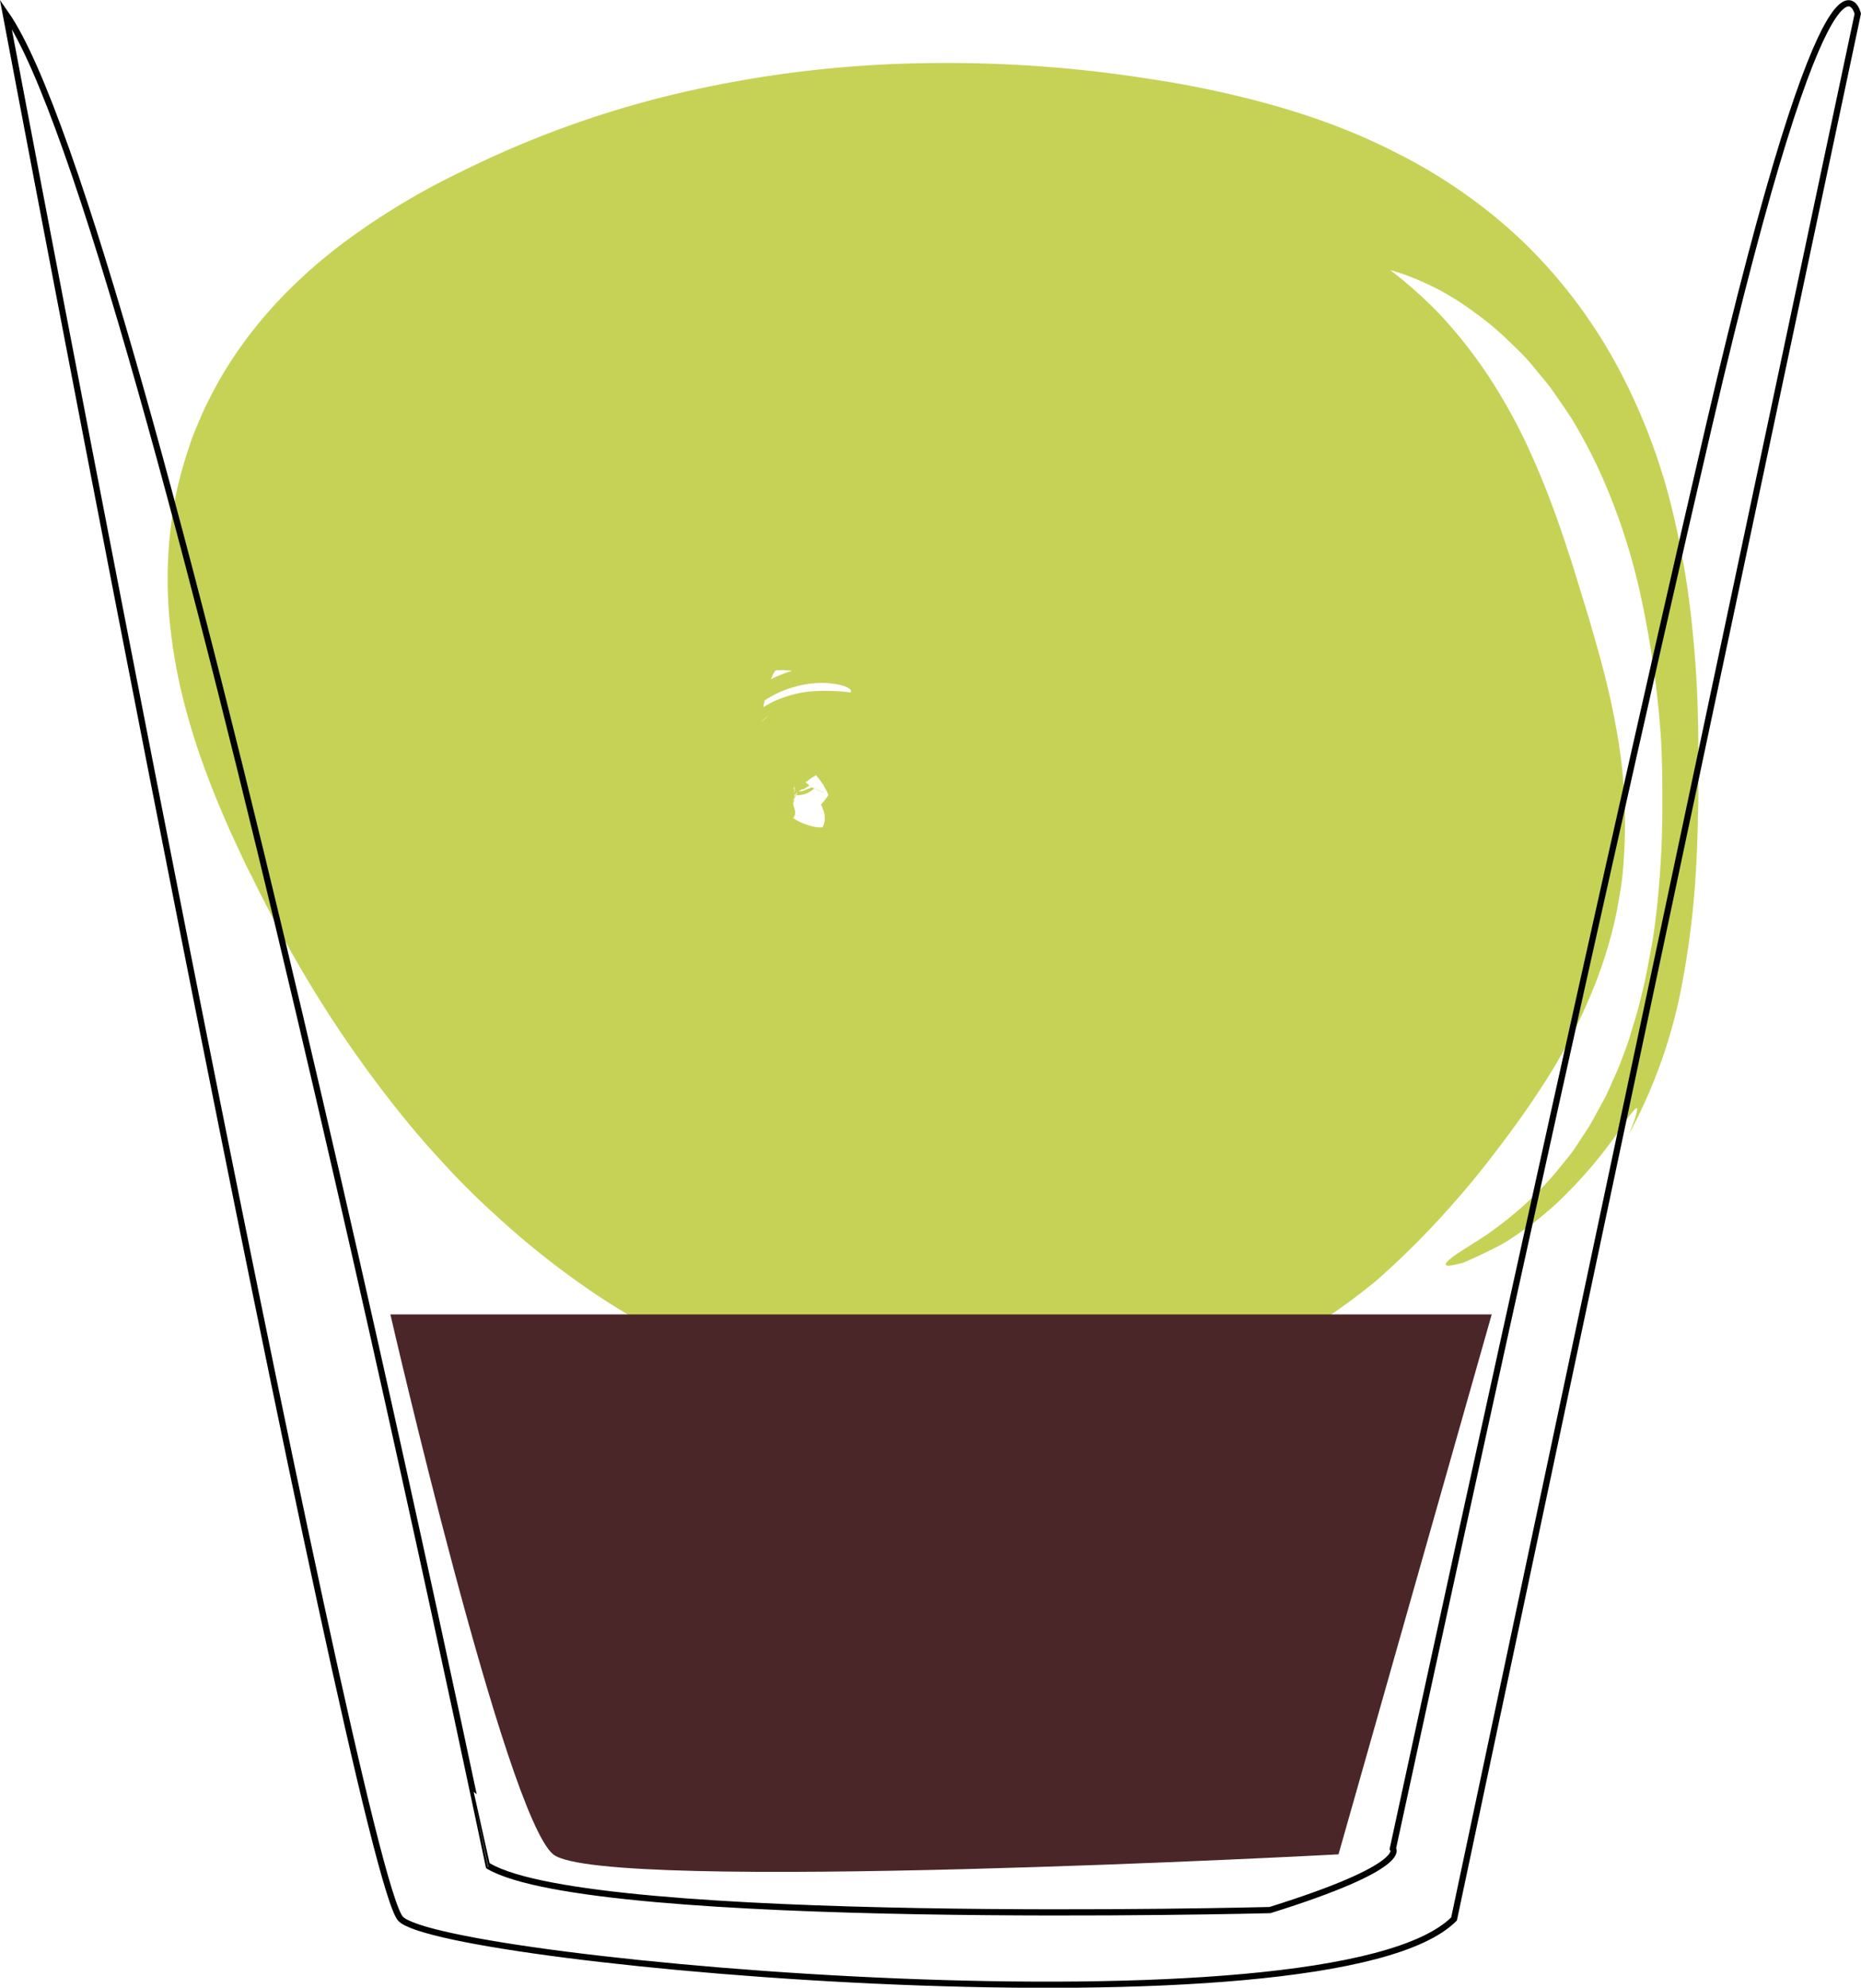 <svg xmlns="http://www.w3.org/2000/svg" viewBox="0 0 299.94 320.29"><defs><style>.cls-1{fill:#c6d256;}.cls-2{fill:#4b2628;}.cls-3{fill:none;stroke:#000;stroke-miterlimit:10;}</style></defs><title>Asset 9</title><g id="Layer_2" data-name="Layer 2"><g id="affogato"><path class="cls-1" d="M145.14,111.14c.21-.58-.6-1.37-.69-1.92s.61-.89,3.53-.47a42.53,42.53,0,0,1,7.21,2,22.2,22.2,0,0,1,4.75,2.48,8,8,0,0,1,2,2.16,2.35,2.35,0,0,1,.13,1.18c-.16.24.05,1.12.38,3.26s.71,5.35,1.3,9.76c.69.45,1.39,1,2.09,1.43a61.61,61.61,0,0,1-.25,10.18A13.33,13.33,0,0,1,165,144a2.57,2.57,0,0,1-.77,1.28,11.66,11.66,0,0,1-2.09,1.77,24.48,24.48,0,0,1-4.6,2.45,38.13,38.13,0,0,1-13.88,4.3l-1,.11c-.32,0-.65.08-1,.1-.73,0-1.46.11-2.17.13-1.44.08-2.82,0-4.18,0a40.86,40.86,0,0,1-7.32-.91,24.67,24.67,0,0,1-5.38-1.86c-.38-.17-.68-.38-1-.55s-.64-.35-.91-.61a11.17,11.17,0,0,1-.91-.67c-.28-.28-.61-.47-.91-.78a22.53,22.53,0,0,1-3.65-4.51,38.83,38.83,0,0,1-3.34-6.83c-.24.38-.49.7-.8.67s-.72-.4-1.19-1.49a45.89,45.89,0,0,1-2.25-8.16c-.29-1.57-.55-3.21-.75-4.94-.11-.86-.15-1.7-.24-2.57s-.13-1.74-.15-2.62a61.61,61.61,0,0,1,2.34-20.52,24.23,24.23,0,0,1,.68-2.61l.36-1.25c.13-.39.29-.75.43-1.13a2.9,2.9,0,0,0-.59-2.27c.32-.52.57-1.1.9-1.55s.65-.9.94-1.36a20.94,20.94,0,0,1,2-2.16,21.77,21.77,0,0,1,2-1.7,23.75,23.75,0,0,1,2.23-1.32c.3-.2.56-.44.88-.64s.67-.38,1-.58l.49-.31.57-.26,1.12-.56c.38-.19.83-.33,1.24-.5a11.7,11.7,0,0,1,1.3-.5c1-.28,1.82-.65,2.88-.87a68.32,68.32,0,0,1,14.21-2c5.34-.27,11.13-.19,17.27.06s11.87.59,17,1.29a53.48,53.48,0,0,1,12.94,3.16A23.26,23.26,0,0,1,193,83.08a18.84,18.84,0,0,1,3.57,3,40.29,40.29,0,0,1,6.74,11.25c1.07,2.45,2.09,5.16,3.12,8.06s2.13,6.12,3.09,9a87.53,87.53,0,0,1,4,15.41,30.78,30.78,0,0,1,.26,5.93,21.74,21.74,0,0,1-.32,2.57,23.24,23.24,0,0,1-.74,2.75c-1.28,3.86-3.93,8.46-7.43,13.38a98.52,98.52,0,0,1-11,13.29,57.39,57.39,0,0,1-12.62,9.66,47.55,47.55,0,0,1-14.73,5.05c-10.66,1.86-22.65.49-33.88-3.73a75.63,75.63,0,0,1-14-6.27,89.48,89.48,0,0,1-13-9.18A115.83,115.83,0,0,1,84.6,138.72a162.9,162.9,0,0,1-11.92-22.86,79.83,79.83,0,0,1-4.17-12.22,46.86,46.86,0,0,1-1.09-6A35.28,35.28,0,0,1,67.27,92a22.86,22.86,0,0,1,2.84-9.86,30.39,30.39,0,0,1,7-8.12,60.59,60.59,0,0,1,9.73-6.54c1.72-1,3.58-1.83,5.35-2.71s3.59-1.63,5.33-2.42c-.88-.55-.61-1.56.56-2.92a19.52,19.52,0,0,1,2.44-2.15,33.89,33.89,0,0,1,3.63-2.49c5.53-3.48,13.88-7.08,22.32-9.71s16.87-4.5,22.18-6c2.65-.8,4.52-1.47,5.21-2.24s.18-1.59-1.93-2.49c5.79,0,12.28.37,18.77,1l4.85.56c1.62.18,3.21.41,4.79.65,3.15.45,6.22.93,9.15,1.5,5.85,1.09,11.1,2.42,15,3.52,2,.57,3.59,1,4.81,1.34a6.1,6.1,0,0,0,2.36.32c1.92-.73,4.71-1.19,8.94-.5a26.55,26.55,0,0,1,3.44.77,35.45,35.45,0,0,1,4,1.38,45.17,45.17,0,0,1,4.57,2.18,43.83,43.83,0,0,1,5,3.24,46.24,46.24,0,0,1,5.3,4.39c.88.84,1.8,1.73,2.72,2.67s1.72,2,2.61,3.05l1.34,1.64c.43.56.83,1.15,1.24,1.74.83,1.18,1.68,2.42,2.52,3.71a85.6,85.6,0,0,1,4.45,8.38,99.78,99.78,0,0,1,6.62,20A159.14,159.14,0,0,1,267.7,119c.17,3.19.23,6.52.22,9.92l0,2.54-.06,2.66c0,.93-.07,1.86-.1,2.8s-.11,1.92-.16,2.89c-.27,3.91-.63,7.95-1.32,12.17L266,153.5l-.31,1.6c-.21,1.07-.4,2.12-.63,3.19-.53,2.19-1,4.29-1.7,6.5-.35,1.1-.61,2.13-1,3.24s-.8,2.18-1.2,3.25-.93,2.18-1.39,3.23-.92,2.09-1.52,3.16l-1.7,3.09c-.54,1-1.27,2-1.9,3s-1.25,1.9-2,2.82-1.45,1.79-2.16,2.64a55.31,55.31,0,0,1-8.81,8.23,40.18,40.18,0,0,1-3.84,2.65l-3,1.92c-2.64,1.87-2.18,2.19-.16,1.73l.82-.2a.38.38,0,0,0,.13,0l.21-.09.44-.19.93-.41c1.27-.57,2.68-1.26,4.16-2s3-1.84,4.5-2.89l1.16-.81c.37-.28.72-.58,1.08-.87.73-.6,1.45-1.21,2.17-1.83A74.21,74.21,0,0,0,262,180.64a19.44,19.44,0,0,1,1.28-1.66c.31-.36.49-.48.58-.37s-.18,1.52-1.36,4.21a82.54,82.54,0,0,0,8.58-24.16,141.53,141.53,0,0,0,2.36-20.44c.1-1.61.12-3.1.18-4.66l.1-4.3c0-1.4,0-2.89,0-4.34l0-2.19,0-2.24c0-6-.25-12.17-.91-18.69a139.76,139.76,0,0,0-3.47-20.38A97.89,97.89,0,0,0,261,59.63a82.51,82.51,0,0,0-15.37-20.54A84.6,84.6,0,0,0,225,24.6,96.92,96.92,0,0,0,214.53,20c-3.46-1.3-6.84-2.35-10.15-3.27a161.34,161.34,0,0,0-19-4,209,209,0,0,0-37-2.54,186.39,186.39,0,0,0-37.63,4.52A161.77,161.77,0,0,0,74,27.83,114.7,114.7,0,0,0,55.63,38.92a83.46,83.46,0,0,0-9.49,8.23A70.19,70.19,0,0,0,37.2,58.22,64.48,64.48,0,0,0,33.38,65c-.6,1.17-1.1,2.39-1.62,3.61s-1,2.45-1.37,3.7a66.11,66.11,0,0,0-2.08,7.62,70.23,70.23,0,0,0-.83,21.4,86.18,86.18,0,0,0,2.24,12.09A109.63,109.63,0,0,0,33,123.87c1.19,3.26,2.46,6.35,3.74,9.23.65,1.5,1.27,2.77,1.91,4.17s1.27,2.73,2,4.09c1.31,2.72,2.74,5.43,4.16,8.14A191.46,191.46,0,0,0,65.82,181c2.06,2.52,4.3,5,6.54,7.41s4.65,4.78,7.17,7.07a135.31,135.31,0,0,0,16.1,12.81,125.11,125.11,0,0,0,18.8,10.39,120.79,120.79,0,0,0,20.49,6.84,106.47,106.47,0,0,0,21.94,2.9,98.51,98.51,0,0,0,22.93-1.87,96.34,96.34,0,0,0,22.67-7.65,101.46,101.46,0,0,0,19.36-12.54,136.4,136.4,0,0,0,12.4-12.43c2.3-2.6,4.67-5.47,7-8.57,1.19-1.55,2.37-3.13,3.61-4.86s2.54-3.63,3.87-5.7a90.94,90.94,0,0,0,8-15.26A71.45,71.45,0,0,0,260,149.41c.47-1.83.78-3.71,1.11-5.6s.52-3.78.61-5.63A83.23,83.23,0,0,0,260.42,117c-.58-3.27-1.3-6.34-2.07-9.29S256.77,102,256,99.33l-2.46-8c-.89-2.78-1.86-5.74-3-8.87s-2.48-6.48-4.09-10a88.7,88.7,0,0,0-5.91-10.86,75.08,75.08,0,0,0-8.62-11.09A71.16,71.16,0,0,0,220.56,41,80.28,80.28,0,0,0,208.07,34a96.58,96.58,0,0,0-12.45-4.38A117.83,117.83,0,0,0,183.74,27c-2-.36-3.8-.6-5.7-.88s-3.72-.48-5.5-.65c-3.65-.4-7.08-.67-10.52-.93-1.72-.12-3.44-.25-5.24-.35s-3.59-.2-5.43-.27a160.61,160.61,0,0,0-23.84.59,110.17,110.17,0,0,0-13.26,2.18l-3.46.89-1.73.47-1.76.57-3.5,1.17c-1.18.45-2.37.93-3.54,1.41A74,74,0,0,0,74.09,49.46L72.71,51c-.45.51-.86,1-1.28,1.56l-2.49,3.17c-.83,1.06-1.5,2.17-2.25,3.27s-1.47,2.2-2.1,3.32l-1.87,3.39-.91,1.7L61,69.08l-1.54,3.45c-.49,1.14-.89,2.29-1.33,3.44a102,102,0,0,0-5.85,27.21,132,132,0,0,0,.54,26,128,128,0,0,0,5.59,25.27,92.78,92.78,0,0,0,12.84,25.29,74.39,74.39,0,0,0,10.3,11.47L83,192.5c.5.43,1,.84,1.54,1.26,1,.82,2.07,1.65,3.13,2.43s2.18,1.5,3.28,2.24,2.23,1.35,3.35,2a82.3,82.3,0,0,0,27.28,9.41,95.57,95.57,0,0,0,13,1.24,111.14,111.14,0,0,0,12.42-.3,101.44,101.44,0,0,0,24.64-5.12,84.46,84.46,0,0,0,23.1-12.17A65.14,65.14,0,0,0,213.33,172c.57-1.09,1.15-2.17,1.66-3.28s.94-2.26,1.39-3.4a52.55,52.55,0,0,0,2.22-6.82,70.83,70.83,0,0,0,2-12.64,127.17,127.17,0,0,0-.37-19.3c-.11-1.28-.21-2.54-.31-3.79s-.25-2.7-.38-4c-.28-2.79-.66-5.79-1.24-9a75.51,75.51,0,0,0-2.51-10,60.75,60.75,0,0,0-4.53-10.5c-.73-1.24-1.48-2.47-2.24-3.66-.38-.59-.75-1.2-1.15-1.76l-1.25-1.65C205.8,81.06,205,80,204.11,79s-1.77-1.91-2.66-2.84-1.79-1.75-2.7-2.55S196.94,72,196,71.25l-2.68-2-1.33-1-1.31-.85a87.2,87.2,0,0,0-18.32-8.92c-4-1.37-7.67-2.35-11.31-3.24-4.06-1-8-1.83-11.77-2.56l-2.83-.53-2.85-.51c-1.95-.34-4.09-.68-6.37-1s-4.77-.55-7.38-.72c-1.35-.06-2.68-.13-4.12-.12-1.63,0-3.39.06-5.09.15a64.84,64.84,0,0,0-10.17,1.52,60.27,60.27,0,0,0-9.76,3.3A56.33,56.33,0,0,0,77.29,75.08c-.72,1.11-1.46,2.2-2.1,3.36l-1,1.72c-.32.58-.64,1.17-.89,1.7C72.79,83,72.29,84,71.82,85l-1.3,3.14a75.9,75.9,0,0,0-3.61,12.57c-.23,1.05-.4,2.11-.56,3.16S66,106,65.93,107c-.26,2-.39,4.09-.49,6.14a85.11,85.11,0,0,0,.38,12.26,80.92,80.92,0,0,0,2.23,12.16,73.53,73.53,0,0,0,4.21,11.86c.83,1.94,1.87,3.84,2.87,5.71s2.17,3.72,3.46,5.49a65,65,0,0,0,8.48,10c.83.79,1.68,1.56,2.53,2.32s1.75,1.42,2.63,2.12a61.49,61.49,0,0,0,16.94,9.29A61.44,61.44,0,0,0,133.6,188a54.51,54.51,0,0,0,23.8-6.82,51.41,51.41,0,0,0,11-8.41,53,53,0,0,0,8.45-11,53.83,53.83,0,0,0,.42-52.71,52.69,52.69,0,0,0-8.37-11.33A48.2,48.2,0,0,0,157.35,89a46.62,46.62,0,0,1,15.12,17.9,48.39,48.39,0,0,1,4.78,18.92,48.9,48.9,0,0,0-8.91-22.29A44,44,0,0,0,160,95a29.23,29.23,0,0,0-2.38-1.76c-.83-.53-1.62-1.1-2.48-1.57s-1.7-.94-2.55-1.38-1.79-.81-2.68-1.18a39.14,39.14,0,0,0-10.42-2.62,42,42,0,0,0-4.79-.27,43.4,43.4,0,0,0-4.39.28,36.51,36.51,0,0,0-12.9,3.92,37.33,37.33,0,0,0-10.38,7.31,22.24,22.24,0,0,0-1.94,2.08c-.59.72-1.16,1.4-1.68,2.11a33.57,33.57,0,0,0-2.6,4.26c-.36.71-.69,1.4-1,2.08s-.51,1.34-.73,2-.44,1.26-.6,1.85-.27,1.18-.39,1.73-.21,1.08-.31,1.59-.12,1-.16,1.45c-.07.93-.15,1.76-.14,2.51a21.58,21.58,0,0,0,.32,3.5,5.3,5.3,0,0,0,.64,1.71c.44.61.87.21,1.32-.86.22-.53.47-1.23.79-2.07s.59-1.81,1.08-2.86a29.22,29.22,0,0,1,1.56-3.39c.32-.59.6-1.2,1-1.8l1.2-1.81a26.31,26.31,0,0,1,6.38-6.34,26.66,26.66,0,0,1,7.68-3.66c.89-.31,1.66-.51,2.32-.68a11.54,11.54,0,0,1,1.69-.22,3.11,3.11,0,0,1,1.85.31c.69.45.52,1.18.61,1.83s.42,1.25,1.84,1.49,4,.22,8.37,1a24.26,24.26,0,0,0-8.49.73,22.58,22.58,0,0,0-6.64,3,18.36,18.36,0,0,0-5.06,5,16.81,16.81,0,0,0-2.75,7.68c.11.1.22,0,.32-.16a1.87,1.87,0,0,0,.15-.39c.07-.16.14-.35.22-.57a25.8,25.8,0,0,1,1.26-3.63,18.26,18.26,0,0,1,7.8-8.53,22.71,22.71,0,0,1,5.74-2.22,21.35,21.35,0,0,1,2.62-.39l1.15-.08,1,0,.86.06c.26,0,.48.1.68.15a1.81,1.81,0,0,1,.77.33c.24.24-.12.53-1.14.87-5.62-.55-12,1.81-15.57,6.22a13.47,13.47,0,0,0-1.24,1.68,7.08,7.08,0,0,0-.49.89,9.27,9.27,0,0,0-.45.89,16.15,16.15,0,0,0-.67,1.92l-.27,1-.16,1a18.88,18.88,0,0,0,.62,8.29,4.52,4.52,0,0,0,.14-1.12,14.28,14.28,0,0,0,.05-1.66,28.58,28.58,0,0,1,.47-4.5,15,15,0,0,1,1.92-4.85,14.4,14.4,0,0,1,3.93-4.06,17.16,17.16,0,0,1,5.29-2.45,16.11,16.11,0,0,1,5-.58c2.88.17,4.36,1,3.88,1.52a31.35,31.35,0,0,0-6.41-.17,17.75,17.75,0,0,0-4.43,1,14.17,14.17,0,0,0-4.1,2.19,10.26,10.26,0,0,0-4.15,6.63c0,.29-.1.56-.12.83v.79a4.3,4.3,0,0,0,.18,1.34,1.94,1.94,0,0,0,1,1.45c.35.15.21-2.08.86-4.49a13.11,13.11,0,0,1,1.5-3.28,14.49,14.49,0,0,1,2.41-2.55c-.27.28-.55.55-.84.8s-.46.59-.7.86l-.59.88c-.21.28-.27.58-.44.85a11,11,0,0,0-.92,3.73,12.93,12.93,0,0,0,.4,3.86,11.94,11.94,0,0,0,1.32,3.15,6.67,6.67,0,0,0,3.32,2.87c.21.14.49.08.68.14a.76.76,0,0,0,.52,0,2.39,2.39,0,0,0,.78-.26,2.1,2.1,0,0,0,.54-.46,1.19,1.19,0,0,0,.25-.53,1.32,1.32,0,0,0,0-.56,5.63,5.63,0,0,0-.18-.64,1.52,1.52,0,0,1-.1-.63s.13-.39,0-.11l-.06.12,0,.06c.43-.9.12-.25.21-.45h0v-.05l0-.19a4.75,4.75,0,0,0,0-.78c0-.35,0-.8-.08-1.4,0,.2.18.32.21.52a.76.76,0,0,1,.12.19l0,.12.06.06a.34.34,0,0,1,.06.16.12.12,0,0,1,.06.08.09.09,0,0,1,0,.07s0,0,0,0,0,0,0,.09,0,0,0,0l0,0v0l-.72,1.51h0l0,0a1.42,1.42,0,0,0,.08-.18,1.31,1.31,0,0,0,.05-.15c0-.05,0-.06.06-.2a3.46,3.46,0,0,0,.15-.62.78.78,0,0,1,0-.14l0-.11s0,0,0,0a0,0,0,0,1,0,0s0,.09.08.07.09,0,.15.08a.49.49,0,0,1,.24,0,3.84,3.84,0,0,0,2.41-.83c.18-.08.15-.18.28-.22s0,0,0,0h0l.18.08.26.15a3.45,3.45,0,0,0,.63.25l.33.12.19,0h0a4.47,4.47,0,0,1-1.43-.55l-.47-.24,0,0s-.11,0-.12,0-.11,0-.18.09a.22.22,0,0,0-.09.07s-.11,0-.16,0-.43.17-.63.29a1.07,1.07,0,0,0-.36.1c-.1.06-.24,0-.34.06l-.15,0h-.14c-.09,0-.18,0-.25,0s-.27,0-.3,0l0,0,.09,0c.06,0,.12,0,.2,0s.33,0,.52-.15.36-.16.57-.21.15-.12.24-.15l.14-.06.09-.09a2.25,2.25,0,0,1,.21-.12.18.18,0,0,1,.12-.12c.08,0,0-.07.06-.08h.06l.06.05a4.72,4.72,0,0,0,.78.45,3.26,3.26,0,0,0,.62.31l.32.12.17.06.21.06.12,0h0a1.21,1.21,0,0,1-.19,0,1.6,1.6,0,0,1-.26-.08s-.25-.09-.41-.15a3.14,3.14,0,0,1-.45-.23l-.28-.14-.3-.17a3.41,3.41,0,0,1-.52-.36,5.89,5.89,0,0,1-1.1-.88c-.14-.09-.08-.05-.17-.07s-.09,0-.21,0a3.1,3.1,0,0,1-.83.06,1.23,1.23,0,0,0,.62-.16s.13,0,.17-.08.07,0,.09,0v0c.09.1.29.27.43.39a5.42,5.42,0,0,0,1,.78,9,9,0,0,1-1.48-1.23c-.22-.21-.39-.45-.57-.64l-.24-.29c-.07-.1-.05-.09-.11-.17a2.7,2.7,0,0,1-.22-.31,2.4,2.4,0,0,1-.15-.27,2,2,0,0,1,.08.2c0,.11.1.29.16.53a9.56,9.56,0,0,1,.26,1.7,5.67,5.67,0,0,1,0,1,5.2,5.2,0,0,1-.08.92,3.23,3.23,0,0,0-.07.38,2.83,2.83,0,0,1-.07.36l-.16.49a1.65,1.65,0,0,1-.09.21l.77-1.62.05-.09s0,0,.09-.12a2.28,2.28,0,0,1,.32-.42,5.72,5.72,0,0,1,.51-.57c.15-.11.42-.41.63-.58l.71-.53a10.67,10.67,0,0,1,2.57-1.28c.59-.17.57-.1.19-.09a8.28,8.28,0,0,1-2-.2l-.6-.15a5.85,5.85,0,0,1-.6-.19,6.42,6.42,0,0,1-1-.42l-.32-.16-.17-.11-.09-.06,0,0h0l1.72,1.13h0l0,0a2.27,2.27,0,0,1,.34.26,10.16,10.16,0,0,1,2.25,2.83,8.87,8.87,0,0,1,.95,2.52,8.31,8.31,0,0,1,.09-1.3c.05-.26.08-.51.16-.8s.14-.57.24-.86l.17-.44a3.73,3.73,0,0,1,.15-.38l.1-.21.05-.1,0-.05v0c1-1.94-1.3,2.64-1.07,2.17h0v0a1.71,1.71,0,0,1-.14.27l-.34.56-.48.66-.52.6s0,0,0,.06a7,7,0,0,1,.31.71,3.72,3.72,0,0,1,.23,2,2.89,2.89,0,0,1-.36,1s-.06.06-.07.08,0,0,0,0l.41.24.12.07.11.07h0l0,0-.13-.08-.25-.17-.21-.16,0,0c-.05,0-.15,0-.18,0h0c-.15-.25,1.28,2.24.67,1.18h0l0-.06-.06-.11c0-.07-.06-.13-.08-.19l0-.09-.09-.19c-.06-.13-.1-.25-.14-.36s-.07-.25-.1-.31,0,0,0,0,0,0,0,0l-.08,0a5.69,5.69,0,0,1-1.14-.08,10.41,10.41,0,0,1-2-.63,7.25,7.25,0,0,1-1.85-1.1c-.15-.07-.2-.22-.33-.3s-.19-.19-.27-.28l-.14-.12-.19-.24a4.17,4.17,0,0,1-.4-.5,16.5,16.5,0,0,1-2.72-6.17,26.81,26.81,0,0,1-.48-9c.06-.39.11-.77.15-1.16l.19-1c.09-.32.15-.65.23-1s.17-.63.27-.93c.2-.6.4-1.16.61-1.65.12-.22.2-.5.32-.67s.16-.33.18-.31a.49.49,0,0,1,.34-.19c.06,0,.12,0,.18,0l.67,0c.72,0,1.63.1,2.67.22,2.09.24,4.78.7,7.92,1.27S142.49,110.55,145.14,111.14Z"/><path class="cls-2" d="M62.92,211.8s18.53,80.64,26.24,87,126.57,0,126.57,0l24.69-87Z"/><path class="cls-3" d="M.92,2.21s56.59,299.91,63.67,307,150,19.81,169.76,0l65.07-307s-4.24-18.4-24,66.49-50.93,229.18-50.93,229.18,2.83,2.83-19.81,9.9c0,0-108.93,2.83-125.91-7.07C78.73,300.71,23.56,34.74.92,2.21Z"/></g></g></svg>